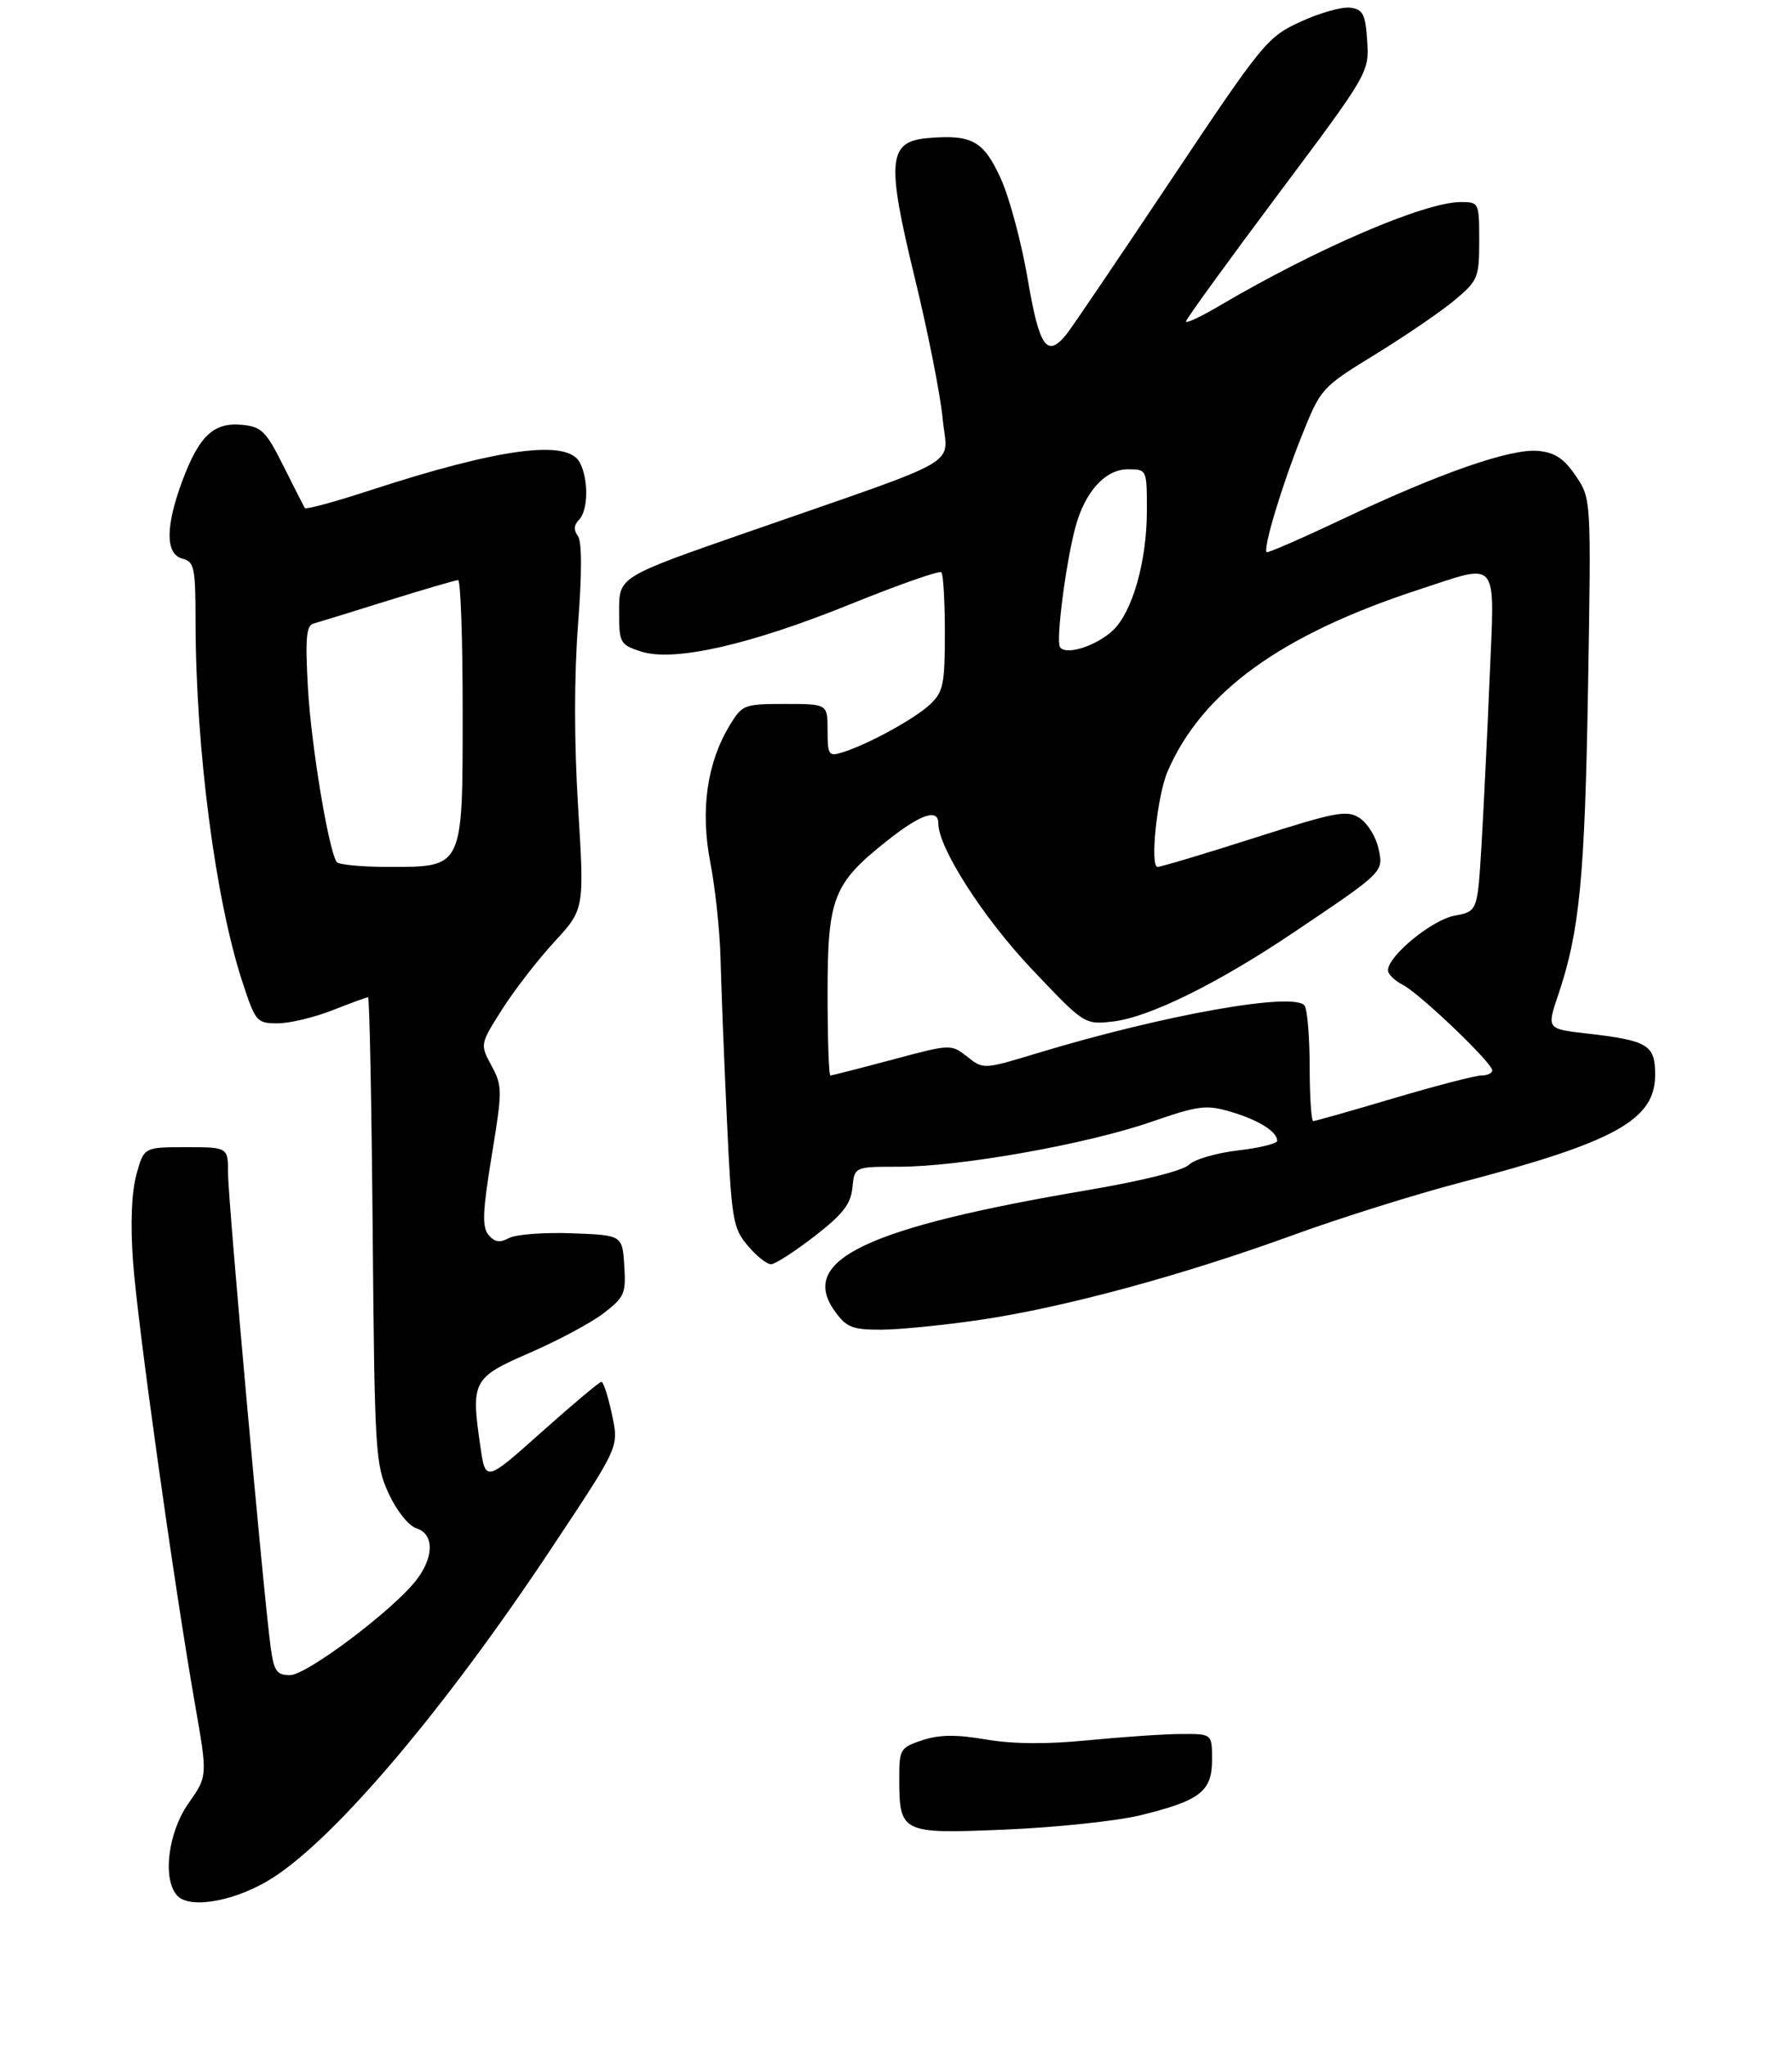 <?xml version="1.0" encoding="UTF-8" standalone="no"?>
<!DOCTYPE svg PUBLIC "-//W3C//DTD SVG 1.1//EN" "http://www.w3.org/Graphics/SVG/1.1/DTD/svg11.dtd" >
<svg xmlns="http://www.w3.org/2000/svg" xmlns:xlink="http://www.w3.org/1999/xlink" version="1.1" viewBox="0 0 275 314">
 <g >
 <path fill="currentColor"
d=" M 41.88 288.08 C 51.67 281.79 68.32 262.11 84.65 237.50 C 95.25 221.52 94.99 222.10 93.85 216.74 C 93.29 214.13 92.59 212.00 92.29 212.00 C 91.99 212.00 87.87 215.46 83.13 219.69 C 74.51 227.38 74.51 227.38 73.72 221.94 C 72.25 211.86 72.52 211.36 81.29 207.55 C 85.58 205.69 90.67 202.97 92.60 201.50 C 95.83 199.02 96.08 198.46 95.80 194.16 C 95.50 189.50 95.50 189.50 87.76 189.21 C 83.51 189.05 79.17 189.38 78.12 189.94 C 76.69 190.70 75.90 190.58 74.96 189.45 C 73.96 188.25 74.06 185.87 75.45 177.36 C 77.11 167.26 77.11 166.62 75.42 163.49 C 73.66 160.21 73.66 160.21 77.06 154.85 C 78.93 151.91 82.53 147.25 85.07 144.50 C 89.68 139.50 89.68 139.50 88.72 123.89 C 88.10 113.95 88.10 103.77 88.70 95.89 C 89.32 87.81 89.31 83.05 88.67 82.21 C 88.01 81.34 88.07 80.53 88.84 79.76 C 90.28 78.32 90.35 73.52 88.96 70.93 C 87.06 67.37 76.62 68.76 56.78 75.23 C 51.44 76.98 46.94 78.20 46.78 77.95 C 46.63 77.70 45.15 74.80 43.50 71.50 C 40.83 66.15 40.14 65.47 37.16 65.18 C 32.81 64.76 30.58 66.84 28.02 73.67 C 25.36 80.78 25.36 85.02 28.00 85.71 C 29.82 86.18 30.00 87.08 30.01 95.37 C 30.03 114.80 33.05 138.01 37.21 150.68 C 39.20 156.76 39.41 157.00 42.60 157.00 C 44.43 157.00 48.21 156.10 51.00 155.00 C 53.79 153.90 56.26 153.00 56.48 153.00 C 56.70 153.00 57.02 169.09 57.19 188.75 C 57.49 222.87 57.60 224.71 59.65 229.15 C 60.87 231.79 62.71 234.09 63.90 234.47 C 66.66 235.34 66.63 238.93 63.83 242.49 C 60.15 247.16 47.05 257.00 44.50 257.00 C 42.46 257.00 42.04 256.39 41.54 252.75 C 40.46 244.89 35.00 184.21 35.00 180.08 C 35.00 176.00 35.00 176.00 28.54 176.00 C 22.08 176.00 22.08 176.00 20.92 180.25 C 20.19 182.95 20.00 187.79 20.41 193.50 C 21.09 203.02 26.69 243.00 29.93 261.50 C 31.86 272.50 31.86 272.50 28.93 276.66 C 25.74 281.19 24.89 288.45 27.25 290.88 C 29.27 292.96 36.40 291.60 41.88 288.08 Z  M 175.00 278.50 C 184.19 276.25 186.00 274.84 186.00 269.98 C 186.00 266.00 186.00 266.00 181.25 266.03 C 178.64 266.04 172.22 266.48 167.00 266.99 C 160.64 267.62 155.45 267.58 151.30 266.87 C 146.73 266.09 144.17 266.12 141.55 266.98 C 138.18 268.09 138.00 268.39 138.00 272.64 C 138.00 281.28 138.19 281.37 154.36 280.69 C 162.14 280.36 171.42 279.37 175.00 278.50 Z  M 150.58 202.47 C 163.40 200.56 181.48 195.66 198.51 189.46 C 205.65 186.86 217.12 183.26 224.00 181.46 C 247.86 175.22 254.00 171.83 254.00 164.89 C 254.00 160.29 252.92 159.64 243.43 158.55 C 237.36 157.85 237.36 157.85 239.13 152.61 C 242.41 142.91 243.21 134.60 243.70 105.50 C 244.19 76.50 244.19 76.50 241.81 73.00 C 240.02 70.36 238.61 69.42 236.06 69.18 C 231.86 68.77 221.00 72.55 206.09 79.61 C 199.81 82.58 194.54 84.88 194.38 84.71 C 193.81 84.14 196.71 74.51 199.71 67.00 C 202.70 59.53 202.74 59.48 211.10 54.34 C 215.72 51.50 221.19 47.77 223.25 46.03 C 226.81 43.05 227.00 42.59 227.00 36.94 C 227.00 31.08 226.96 31.00 224.16 31.00 C 218.64 31.00 202.02 38.14 187.18 46.89 C 184.33 48.57 182.00 49.67 182.00 49.32 C 182.00 48.98 188.33 40.25 196.06 29.92 C 210.04 11.24 210.11 11.12 209.81 6.32 C 209.54 2.19 209.18 1.45 207.24 1.18 C 206.00 1.00 202.58 1.96 199.65 3.30 C 194.47 5.68 193.86 6.42 179.70 27.62 C 171.66 39.66 164.46 50.29 163.69 51.25 C 160.67 55.00 159.51 53.36 157.71 42.81 C 156.76 37.21 154.89 30.25 153.56 27.35 C 150.93 21.60 149.17 20.62 142.44 21.18 C 136.26 21.69 135.99 24.61 140.41 42.75 C 142.41 50.96 144.32 60.63 144.66 64.22 C 145.36 71.78 148.84 69.76 114.76 81.63 C 95.01 88.50 95.01 88.50 95.01 93.67 C 95.00 98.65 95.13 98.89 98.32 99.94 C 103.35 101.60 115.02 98.97 130.62 92.65 C 137.94 89.69 144.17 87.50 144.46 87.80 C 144.76 88.09 145.00 92.29 145.00 97.13 C 145.00 104.95 144.75 106.16 142.75 108.05 C 140.42 110.26 133.17 114.23 129.25 115.44 C 127.17 116.08 127.00 115.83 127.00 112.07 C 127.00 108.00 127.00 108.00 120.49 108.00 C 114.21 108.00 113.90 108.12 112.01 111.23 C 108.48 117.03 107.45 124.28 109.01 132.36 C 109.77 136.29 110.47 142.88 110.57 147.00 C 110.67 151.12 111.10 162.08 111.53 171.35 C 112.26 187.18 112.45 188.38 114.74 191.10 C 116.08 192.70 117.70 193.98 118.34 193.96 C 118.98 193.94 121.97 192.00 125.00 189.66 C 129.34 186.30 130.57 184.73 130.81 182.20 C 131.13 179.00 131.13 179.00 137.96 179.00 C 147.30 179.00 166.63 175.57 176.54 172.16 C 183.96 169.60 185.09 169.45 188.88 170.57 C 193.14 171.83 196.00 173.62 196.00 175.02 C 196.00 175.45 193.29 176.12 189.97 176.50 C 186.65 176.89 183.26 177.88 182.44 178.71 C 181.54 179.60 175.30 181.16 167.08 182.56 C 132.97 188.33 122.51 193.29 128.06 201.09 C 129.88 203.65 130.75 204.00 135.19 204.00 C 137.97 204.00 144.89 203.31 150.58 202.47 Z  M 51.65 132.24 C 50.38 130.19 47.77 114.40 47.27 105.77 C 46.82 97.96 46.99 95.97 48.11 95.67 C 48.87 95.46 54.02 93.87 59.55 92.14 C 65.08 90.42 69.92 89.00 70.30 89.00 C 70.69 89.00 71.00 98.00 71.00 109.00 C 71.00 133.38 71.18 133.00 59.56 133.00 C 55.47 133.00 51.91 132.66 51.65 132.24 Z  M 200.98 163.75 C 200.98 159.21 200.63 154.97 200.22 154.31 C 198.81 152.10 178.67 155.67 159.21 161.57 C 150.94 164.08 150.92 164.08 148.43 162.12 C 145.94 160.17 145.91 160.17 136.90 162.58 C 131.92 163.91 127.66 165.00 127.43 165.00 C 127.19 165.00 127.00 159.32 127.00 152.37 C 127.00 137.70 127.85 135.54 136.22 128.92 C 141.33 124.88 144.00 124.00 144.00 126.34 C 144.00 130.07 150.88 140.80 158.30 148.64 C 166.42 157.21 166.42 157.21 170.79 156.72 C 176.29 156.10 186.90 150.88 198.50 143.07 C 212.50 133.65 212.34 133.81 211.53 130.13 C 211.14 128.37 209.85 126.29 208.66 125.51 C 206.70 124.23 205.10 124.53 192.53 128.54 C 184.85 131.00 178.15 133.00 177.64 133.00 C 176.43 133.00 177.58 122.07 179.18 118.35 C 184.46 106.13 196.61 97.35 217.82 90.43 C 230.17 86.39 229.38 85.41 228.61 103.75 C 228.25 112.41 227.68 124.07 227.35 129.66 C 226.74 139.83 226.74 139.83 223.19 140.49 C 219.73 141.14 213.00 146.67 213.00 148.86 C 213.00 149.45 214.01 150.45 215.25 151.08 C 217.86 152.41 229.00 163.06 229.00 164.22 C 229.00 164.65 228.25 165.00 227.34 165.00 C 226.43 165.00 220.36 166.57 213.86 168.50 C 207.36 170.43 201.81 172.00 201.52 172.00 C 201.24 172.00 200.99 168.29 200.98 163.75 Z  M 162.66 99.26 C 162.03 98.23 163.56 86.36 165.03 80.88 C 166.49 75.45 169.62 72.00 173.07 72.00 C 176.00 72.00 176.00 72.00 176.00 78.32 C 176.00 86.11 173.78 93.92 170.77 96.73 C 168.18 99.15 163.49 100.61 162.66 99.26 Z "/>
</g>
</svg>